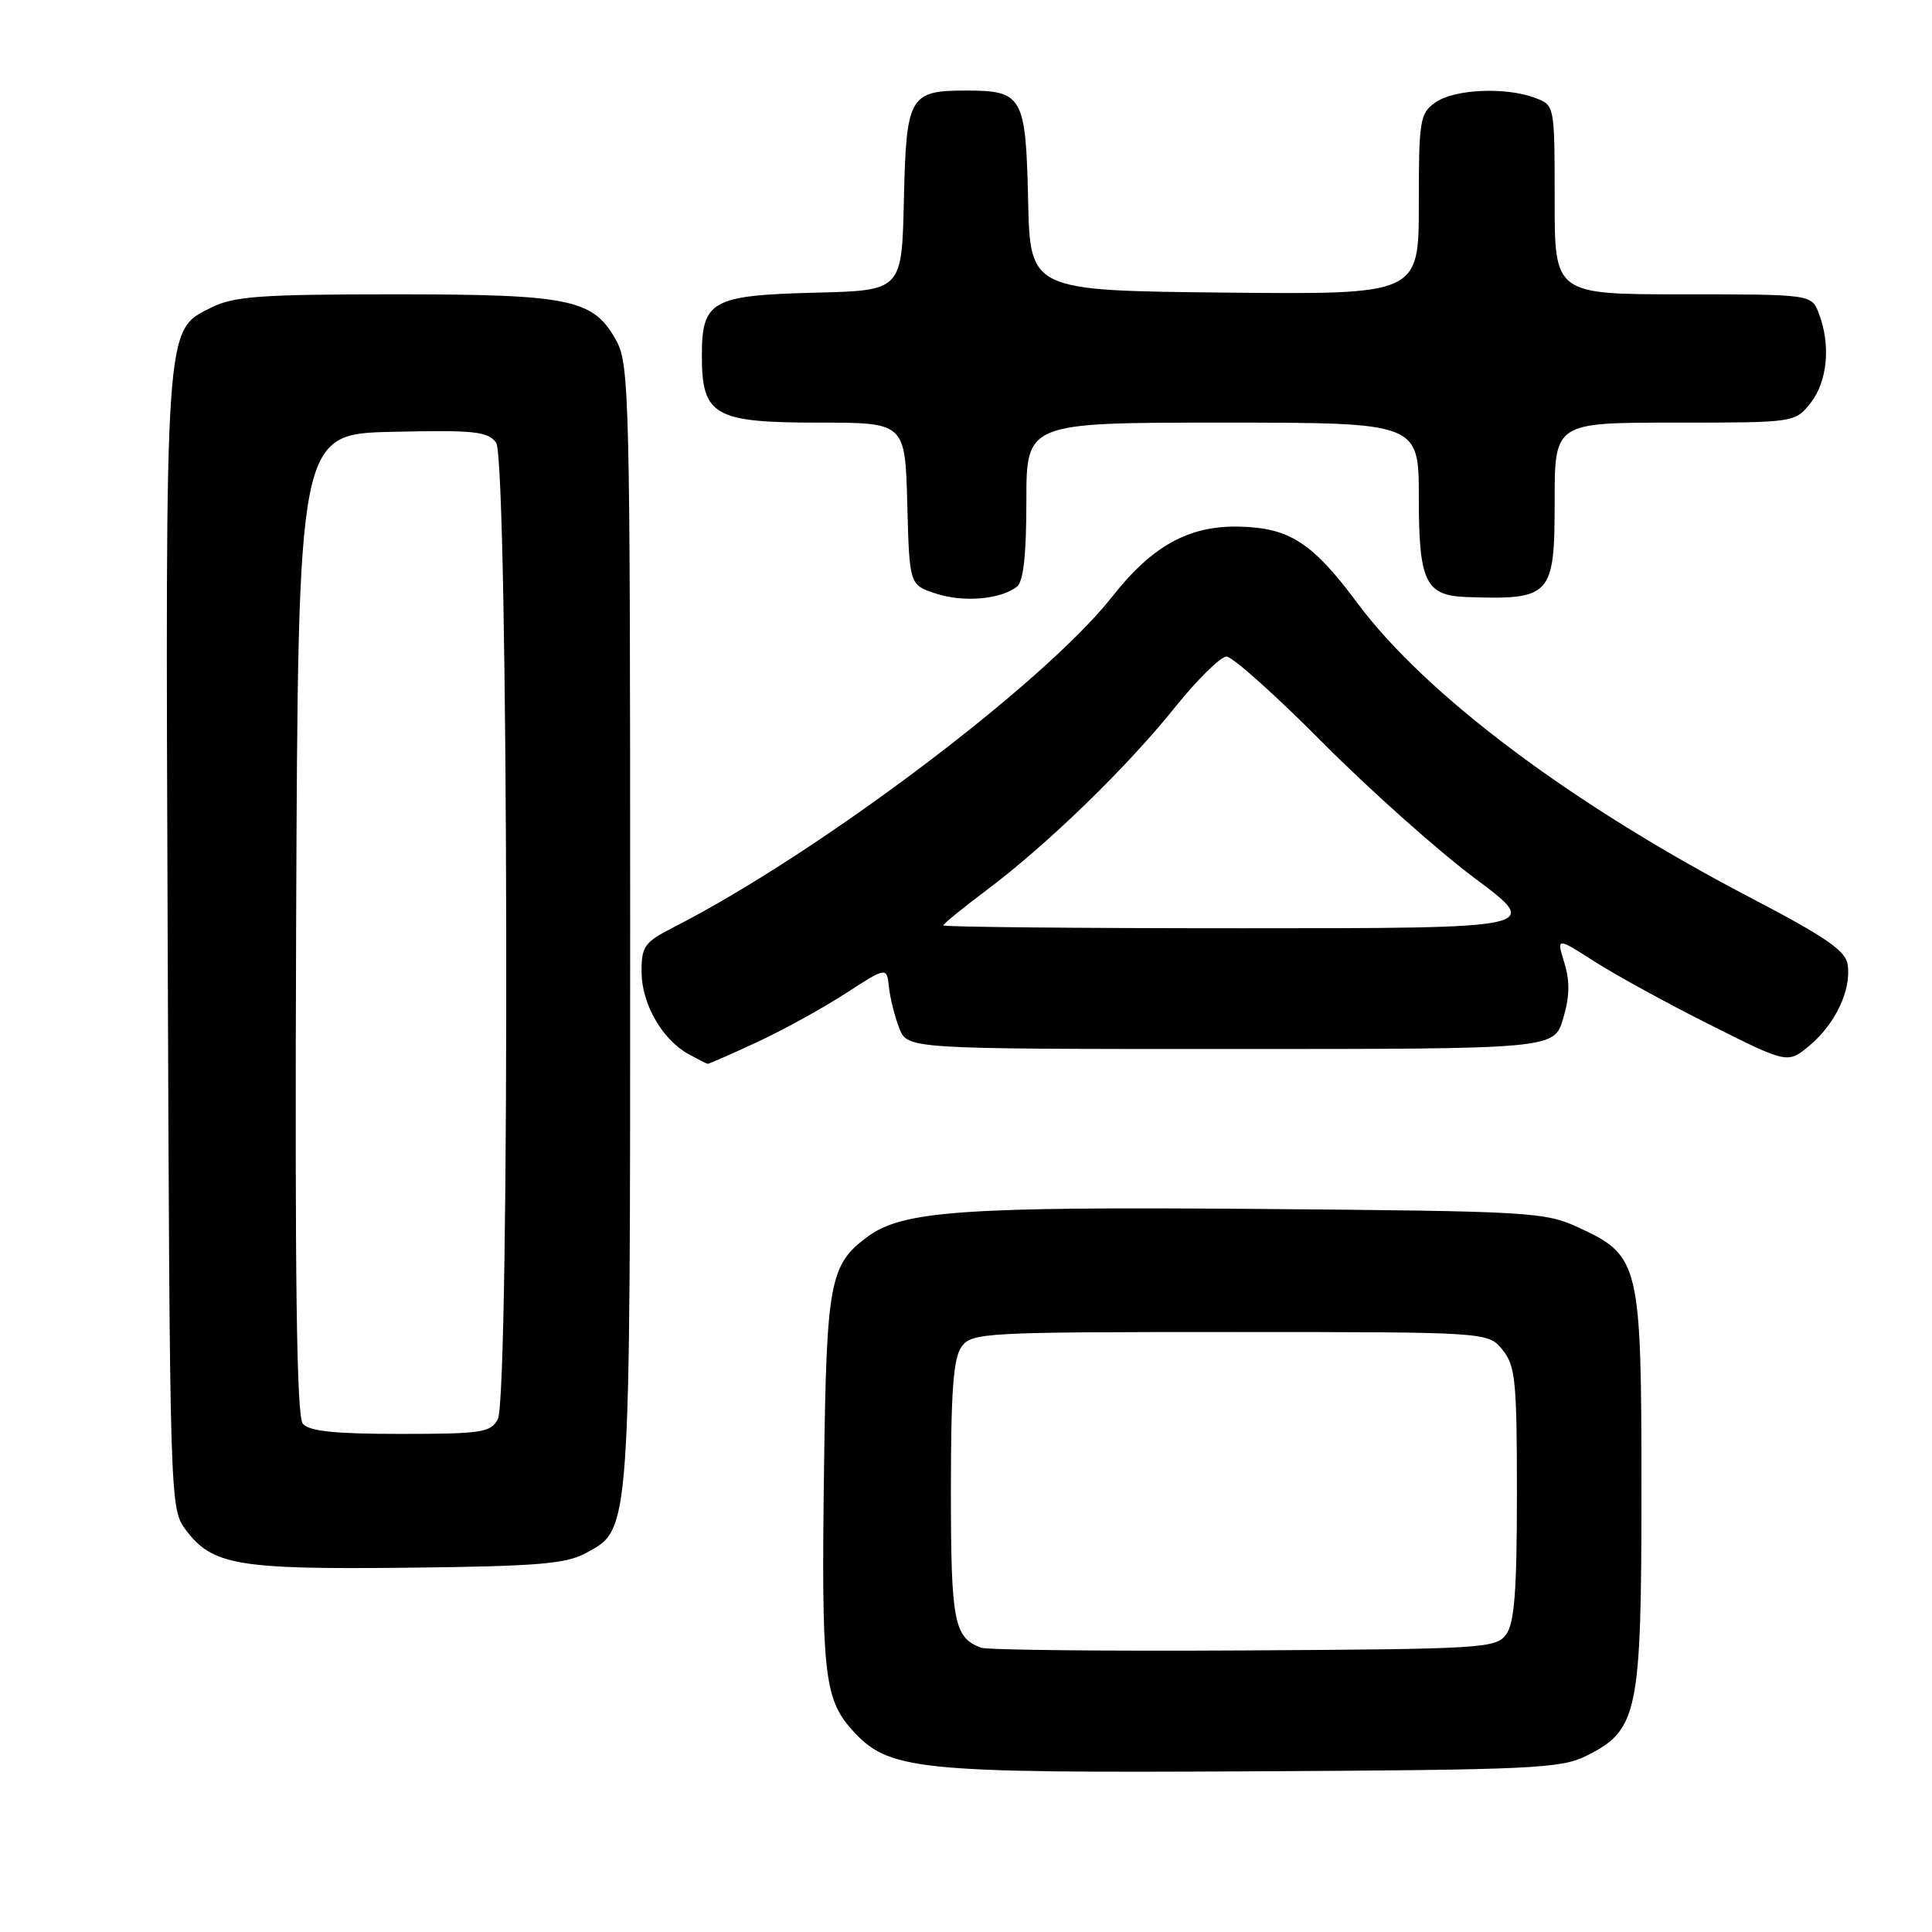 <?xml version="1.0" encoding="UTF-8" standalone="no"?>
<!DOCTYPE svg PUBLIC "-//W3C//DTD SVG 1.1//EN" "http://www.w3.org/Graphics/SVG/1.1/DTD/svg11.dtd" >
<svg xmlns="http://www.w3.org/2000/svg" xmlns:xlink="http://www.w3.org/1999/xlink" version="1.1" viewBox="0 0 256 256">
 <g >
 <path fill="currentColor"
d=" M 210.17 232.67 C 217.04 229.26 217.50 227.05 217.50 197.50 C 217.50 167.37 217.27 166.40 209.18 162.66 C 204.69 160.59 202.99 160.49 166.77 160.19 C 127.64 159.88 119.63 160.44 115.00 163.84 C 109.94 167.56 109.52 169.77 109.19 194.50 C 108.82 221.52 109.19 225.06 112.85 229.16 C 117.72 234.60 121.03 234.95 166.00 234.71 C 202.96 234.52 206.82 234.34 210.17 232.67 Z  M 77.67 205.77 C 83.59 202.53 83.50 203.76 83.50 122.50 C 83.50 52.88 83.39 48.30 81.68 45.17 C 78.66 39.63 75.68 39.00 52.28 39.00 C 34.50 39.00 30.99 39.26 28.00 40.75 C 21.80 43.85 21.91 42.20 22.22 125.10 C 22.50 199.19 22.52 199.88 24.59 202.68 C 28.10 207.40 31.47 207.98 54.00 207.73 C 71.27 207.54 75.00 207.23 77.67 205.77 Z  M 100.27 138.11 C 103.70 136.52 108.97 133.62 112.00 131.66 C 117.50 128.10 117.50 128.10 117.79 130.80 C 117.95 132.29 118.57 134.74 119.16 136.25 C 120.24 139.00 120.24 139.00 163.08 139.00 C 205.92 139.00 205.92 139.00 207.12 134.98 C 207.99 132.08 208.04 130.03 207.28 127.57 C 206.24 124.18 206.24 124.18 211.37 127.46 C 214.19 129.26 221.09 133.04 226.70 135.85 C 236.89 140.96 236.89 140.96 239.82 138.50 C 243.21 135.64 245.31 131.19 244.83 127.84 C 244.57 125.97 241.97 124.18 231.74 118.84 C 208.19 106.53 188.90 92.06 179.87 79.92 C 173.90 71.89 170.86 69.93 164.19 69.78 C 157.55 69.63 152.67 72.32 147.39 79.04 C 138.36 90.53 108.46 113.07 89.25 122.87 C 85.39 124.84 85.00 125.39 85.01 128.77 C 85.01 132.96 87.72 137.72 91.19 139.65 C 92.46 140.35 93.62 140.95 93.77 140.96 C 93.92 140.98 96.85 139.70 100.27 138.11 Z  M 134.75 77.74 C 135.61 77.06 136.00 73.49 136.00 66.38 C 136.00 56.00 136.00 56.00 162.00 56.00 C 188.00 56.00 188.00 56.00 188.00 65.93 C 188.00 77.09 188.88 78.92 194.32 79.11 C 205.54 79.50 206.00 79.00 206.00 66.46 C 206.00 56.00 206.00 56.00 221.93 56.00 C 237.85 56.00 237.85 56.00 239.93 53.37 C 242.15 50.54 242.60 45.71 241.02 41.57 C 240.05 39.00 240.05 39.00 223.02 39.00 C 206.00 39.00 206.00 39.00 206.00 26.48 C 206.00 13.95 206.00 13.95 203.43 12.98 C 199.56 11.50 192.72 11.80 190.22 13.56 C 188.14 15.02 188.00 15.85 188.00 27.07 C 188.00 39.03 188.00 39.03 162.25 38.77 C 136.50 38.50 136.50 38.50 136.23 26.50 C 135.92 12.73 135.51 12.00 128.00 12.00 C 120.49 12.00 120.08 12.73 119.77 26.50 C 119.50 38.50 119.50 38.50 108.04 38.78 C 94.29 39.13 93.00 39.84 93.00 47.15 C 93.00 55.07 94.63 56.00 108.47 56.00 C 119.93 56.00 119.93 56.00 120.22 66.75 C 120.50 77.50 120.50 77.50 124.00 78.65 C 127.64 79.85 132.59 79.43 134.75 77.74 Z  M 130.00 218.33 C 126.40 216.99 126.00 214.89 126.00 197.50 C 126.00 184.30 126.32 179.94 127.42 178.44 C 128.78 176.59 130.34 176.50 163.01 176.50 C 197.18 176.50 197.18 176.50 199.09 178.86 C 200.80 180.97 201.00 182.97 201.00 197.92 C 201.00 210.76 200.67 215.07 199.58 216.56 C 198.23 218.41 196.55 218.51 164.83 218.69 C 146.50 218.80 130.82 218.63 130.00 218.33 Z  M 40.12 188.64 C 39.30 187.65 39.06 169.49 39.24 122.39 C 39.50 57.50 39.50 57.50 51.99 57.22 C 62.86 56.97 64.64 57.16 65.74 58.66 C 67.38 60.90 67.59 185.02 65.96 188.07 C 65.03 189.81 63.77 190.00 53.09 190.00 C 44.32 190.00 40.95 189.65 40.12 188.64 Z  M 125.00 122.62 C 125.00 122.41 127.59 120.30 130.75 117.93 C 138.75 111.93 149.26 101.74 155.67 93.75 C 158.65 90.04 161.73 87.00 162.52 87.00 C 163.30 87.00 169.02 92.11 175.22 98.36 C 181.43 104.61 190.51 112.71 195.40 116.36 C 204.30 123.00 204.30 123.00 164.65 123.00 C 142.84 123.00 125.00 122.83 125.00 122.62 Z "/>
</g>
</svg>